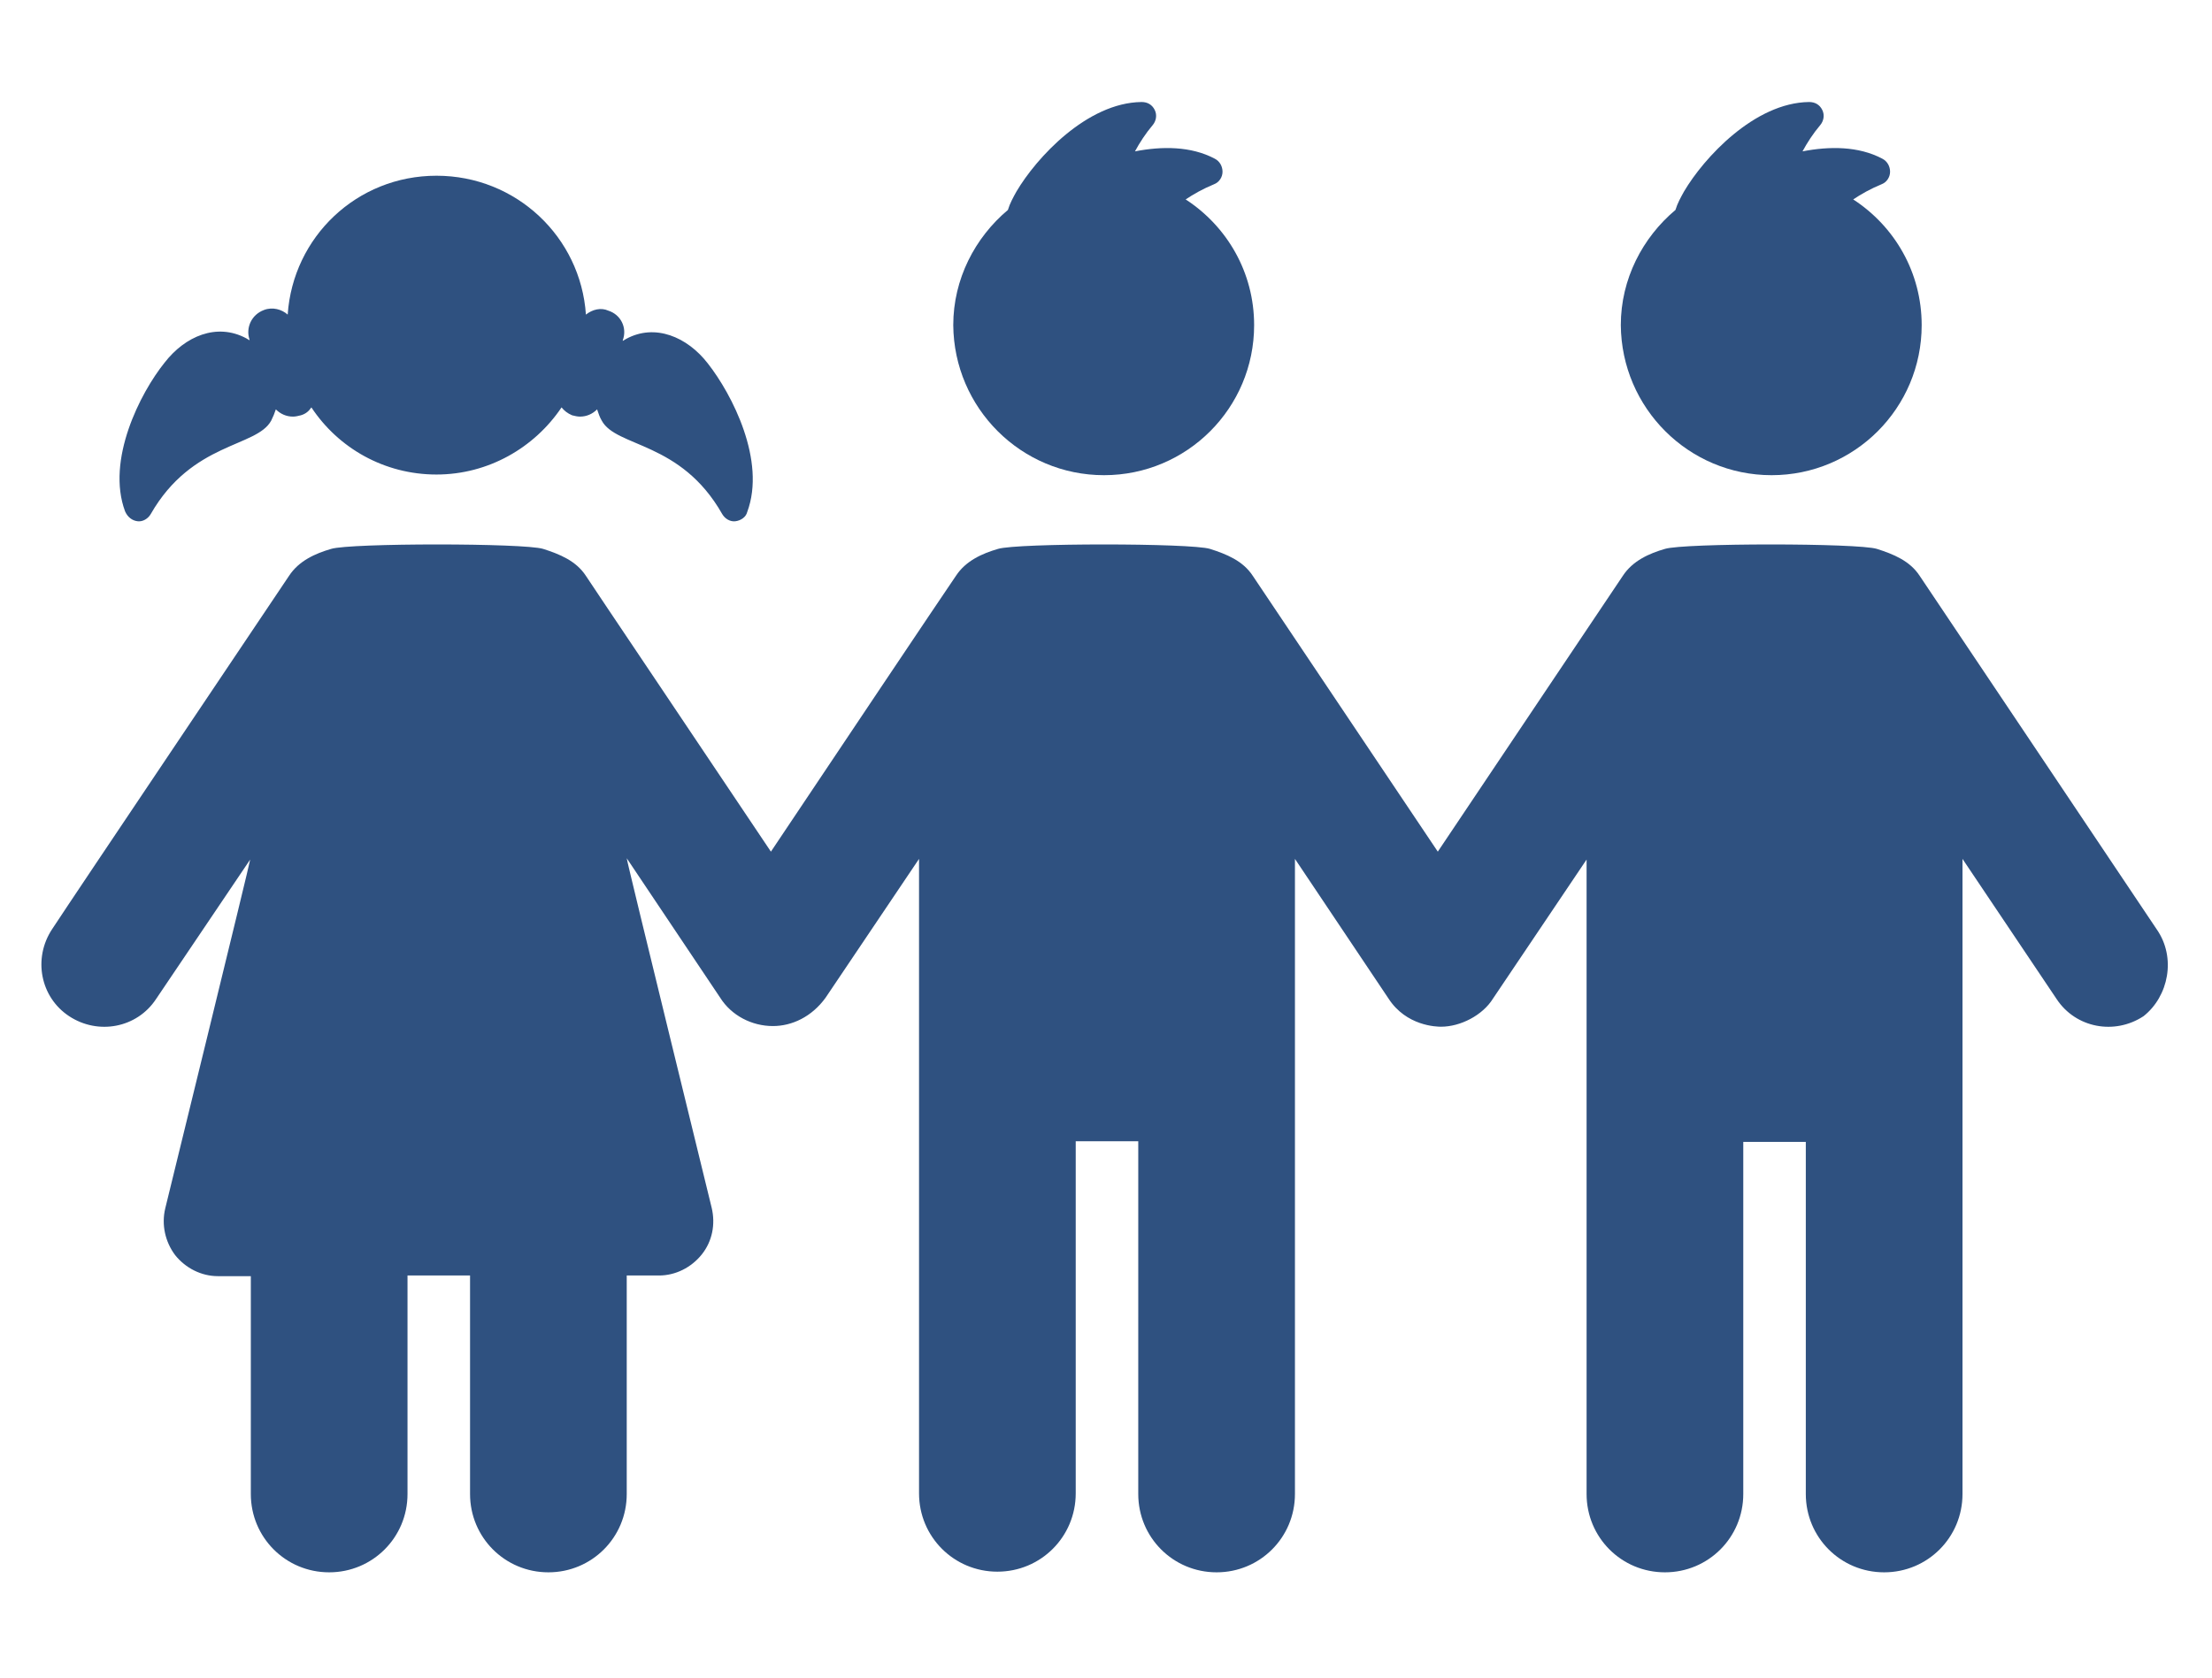 <?xml version="1.0" encoding="utf-8"?>
<!-- Generator: Adobe Illustrator 22.0.1, SVG Export Plug-In . SVG Version: 6.00 Build 0)  -->
<svg version="1.1" id="Layer_1" xmlns="http://www.w3.org/2000/svg" xmlns:xlink="http://www.w3.org/1999/xlink" x="0px" y="0px"
	 viewBox="0 0 336 255" style="enable-background:new 0 0 336 255;" xml:space="preserve">
<style type="text/css">
	.st0{fill:#2F5180;}
	.st1{fill:none;}
</style>
<g>
	<path class="st0" d="M167.7,72.2c12.6,0,22.8-10.2,22.8-22.8c0-8-4.1-15-10.4-19.1c1.2-0.8,2.6-1.6,4.3-2.3
		c0.8-0.3,1.3-1.1,1.3-1.9c0-0.8-0.4-1.6-1.2-2c-3.6-1.9-8-1.9-12.1-1.1c0.7-1.3,1.6-2.7,2.7-4c0.5-0.6,0.7-1.5,0.3-2.3
		c-0.4-0.8-1.1-1.2-2-1.2c-8.3,0.1-16,8.5-19,13.6c-0.5,0.9-1,1.8-1.3,2.8c-5,4.2-8.3,10.5-8.3,17.5C144.9,62,155.1,72.2,167.7,72.2
		L167.7,72.2z M167.7,72.2"/>
	<path class="st0" d="M327.6,141.2c-5.8-8.7-26.9-40.1-36-53.7c-1.5-2.3-4-3.3-6.5-4.1c-2.9-0.9-29.3-0.9-32.2,0
		c-2.4,0.7-4.9,1.8-6.4,4.1c-2.6,3.9-18.2,27.1-28.1,41.9c-10.6-15.8-28.1-41.9-28.1-41.9c-1.5-2.3-4-3.3-6.5-4.1
		c-2.9-0.9-29.3-0.9-32.2,0c-2.4,0.7-4.9,1.8-6.4,4.1c-2.6,3.8-18.2,27.1-28.1,41.9c-10.3-15.4-27.2-40.5-28.1-41.9
		c-1.5-2.3-4-3.3-6.5-4.1c-2.9-0.9-29.3-0.9-32.2,0c-2.4,0.7-4.9,1.8-6.4,4.1c-3.6,5.4-32.4,48.2-36,53.7
		c-2.9,4.4-1.8,10.3,2.6,13.2c4.4,2.9,10.3,1.8,13.2-2.6l14.3-21.2c0,0.4-12.8,52.6-12.9,53c-0.6,2.5,0,5.1,1.5,7.1
		c1.6,2,4,3.2,6.5,3.2h5V227c0,6.6,5.3,11.9,11.9,11.9s11.9-5.3,11.9-11.9v-33.2h9.5V227c0,6.6,5.3,11.9,11.9,11.9
		c6.6,0,11.9-5.3,11.9-11.9v-33.2h4.9c2.5,0,4.9-1.2,6.5-3.2c1.6-2,2.1-4.6,1.5-7.1c-0.1-0.5-12.9-52.6-12.9-53.1l14.2,21.2
		c1.7,2.7,4.8,4.3,8,4.3c2.9,0,5.9-1.4,8-4.3l14.2-21.1l0,96.4c0,6.6,5.3,11.9,11.9,11.9c6.6,0,11.9-5.3,11.9-11.9v-53.5h9.5V227
		c0,6.6,5.3,11.9,11.9,11.9c6.6,0,11.9-5.3,11.9-11.9c0-97.3,0-96.5,0-96.5l14.2,21.2c2.7,4.2,7.3,4.3,8,4.3c2.9,0,6.3-1.7,7.9-4.3
		l14.2-21.1l0,96.4c0,6.6,5.3,11.9,11.9,11.9c6.6,0,11.9-5.3,11.9-11.9v-53.5h9.5V227c0,6.6,5.3,11.9,11.9,11.9
		c6.6,0,11.9-5.3,11.9-11.9c0-97.3,0-96.5,0-96.5l14.3,21.3c2.9,4.4,8.8,5.5,13.2,2.6C329.4,151.4,330.6,145.5,327.6,141.2
		L327.6,141.2z M327.6,141.2"/>
	<path class="st0" d="M269.1,72.2c12.6,0,22.8-10.2,22.8-22.8c0-8-4.1-15-10.4-19.1c1.2-0.8,2.6-1.6,4.3-2.3
		c0.8-0.3,1.3-1.1,1.3-1.9c0-0.8-0.4-1.6-1.2-2c-3.6-1.9-8-1.9-12.1-1.1c0.7-1.3,1.6-2.7,2.7-4c0.5-0.6,0.7-1.5,0.3-2.3
		c-0.4-0.8-1.1-1.2-2-1.2c-8.3,0.1-16,8.5-19,13.6c-0.5,0.9-1,1.8-1.3,2.8c-5,4.2-8.3,10.5-8.3,17.5C246.3,62,256.5,72.2,269.1,72.2
		L269.1,72.2z M269.1,72.2"/>
	<rect x="6.2" y="15.6" class="st1" width="323.7" height="224.1"/>
	<path class="st0" d="M20.9,79.2c0.8,0.1,1.6-0.4,2-1.1C29.2,67.1,39,68,41.2,63.9c0.3-0.6,0.5-1.1,0.7-1.7c0.7,0.7,1.6,1.1,2.6,1.1
		c0.4,0,0.8-0.1,1.2-0.2c0.7-0.2,1.2-0.6,1.6-1.2c4.1,6.2,11.1,10.2,19,10.2c7.9,0,14.9-4.1,19-10.2c0.4,0.5,0.9,0.9,1.6,1.2
		c0.4,0.1,0.8,0.2,1.2,0.2c1,0,1.9-0.4,2.6-1.1c0.2,0.6,0.4,1.2,0.7,1.7c2.2,4.1,12,3.1,18.3,14.2c0.4,0.7,1.2,1.2,2,1.1
		c0.8-0.1,1.6-0.6,1.8-1.4c2.9-7.8-2.3-17.9-6-22.6c-3.1-4-8-6.1-12.4-3.7c-0.2,0.1-0.3,0.2-0.5,0.3l0-0.1c0.7-1.9-0.3-3.9-2.2-4.5
		C91.3,46.7,90,47,89,47.8C88.2,36,78.4,26.7,66.3,26.7S44.5,36,43.7,47.8c-0.9-0.8-2.3-1.2-3.6-0.7c-1.9,0.7-2.8,2.7-2.2,4.5l0,0.1
		c-0.2-0.1-0.3-0.2-0.5-0.3c-4.5-2.4-9.3-0.3-12.4,3.7c-3.7,4.6-8.9,14.8-6,22.6C19.4,78.6,20.1,79.1,20.9,79.2L20.9,79.2z
		 M20.9,79.2"/>
</g>
</svg>
